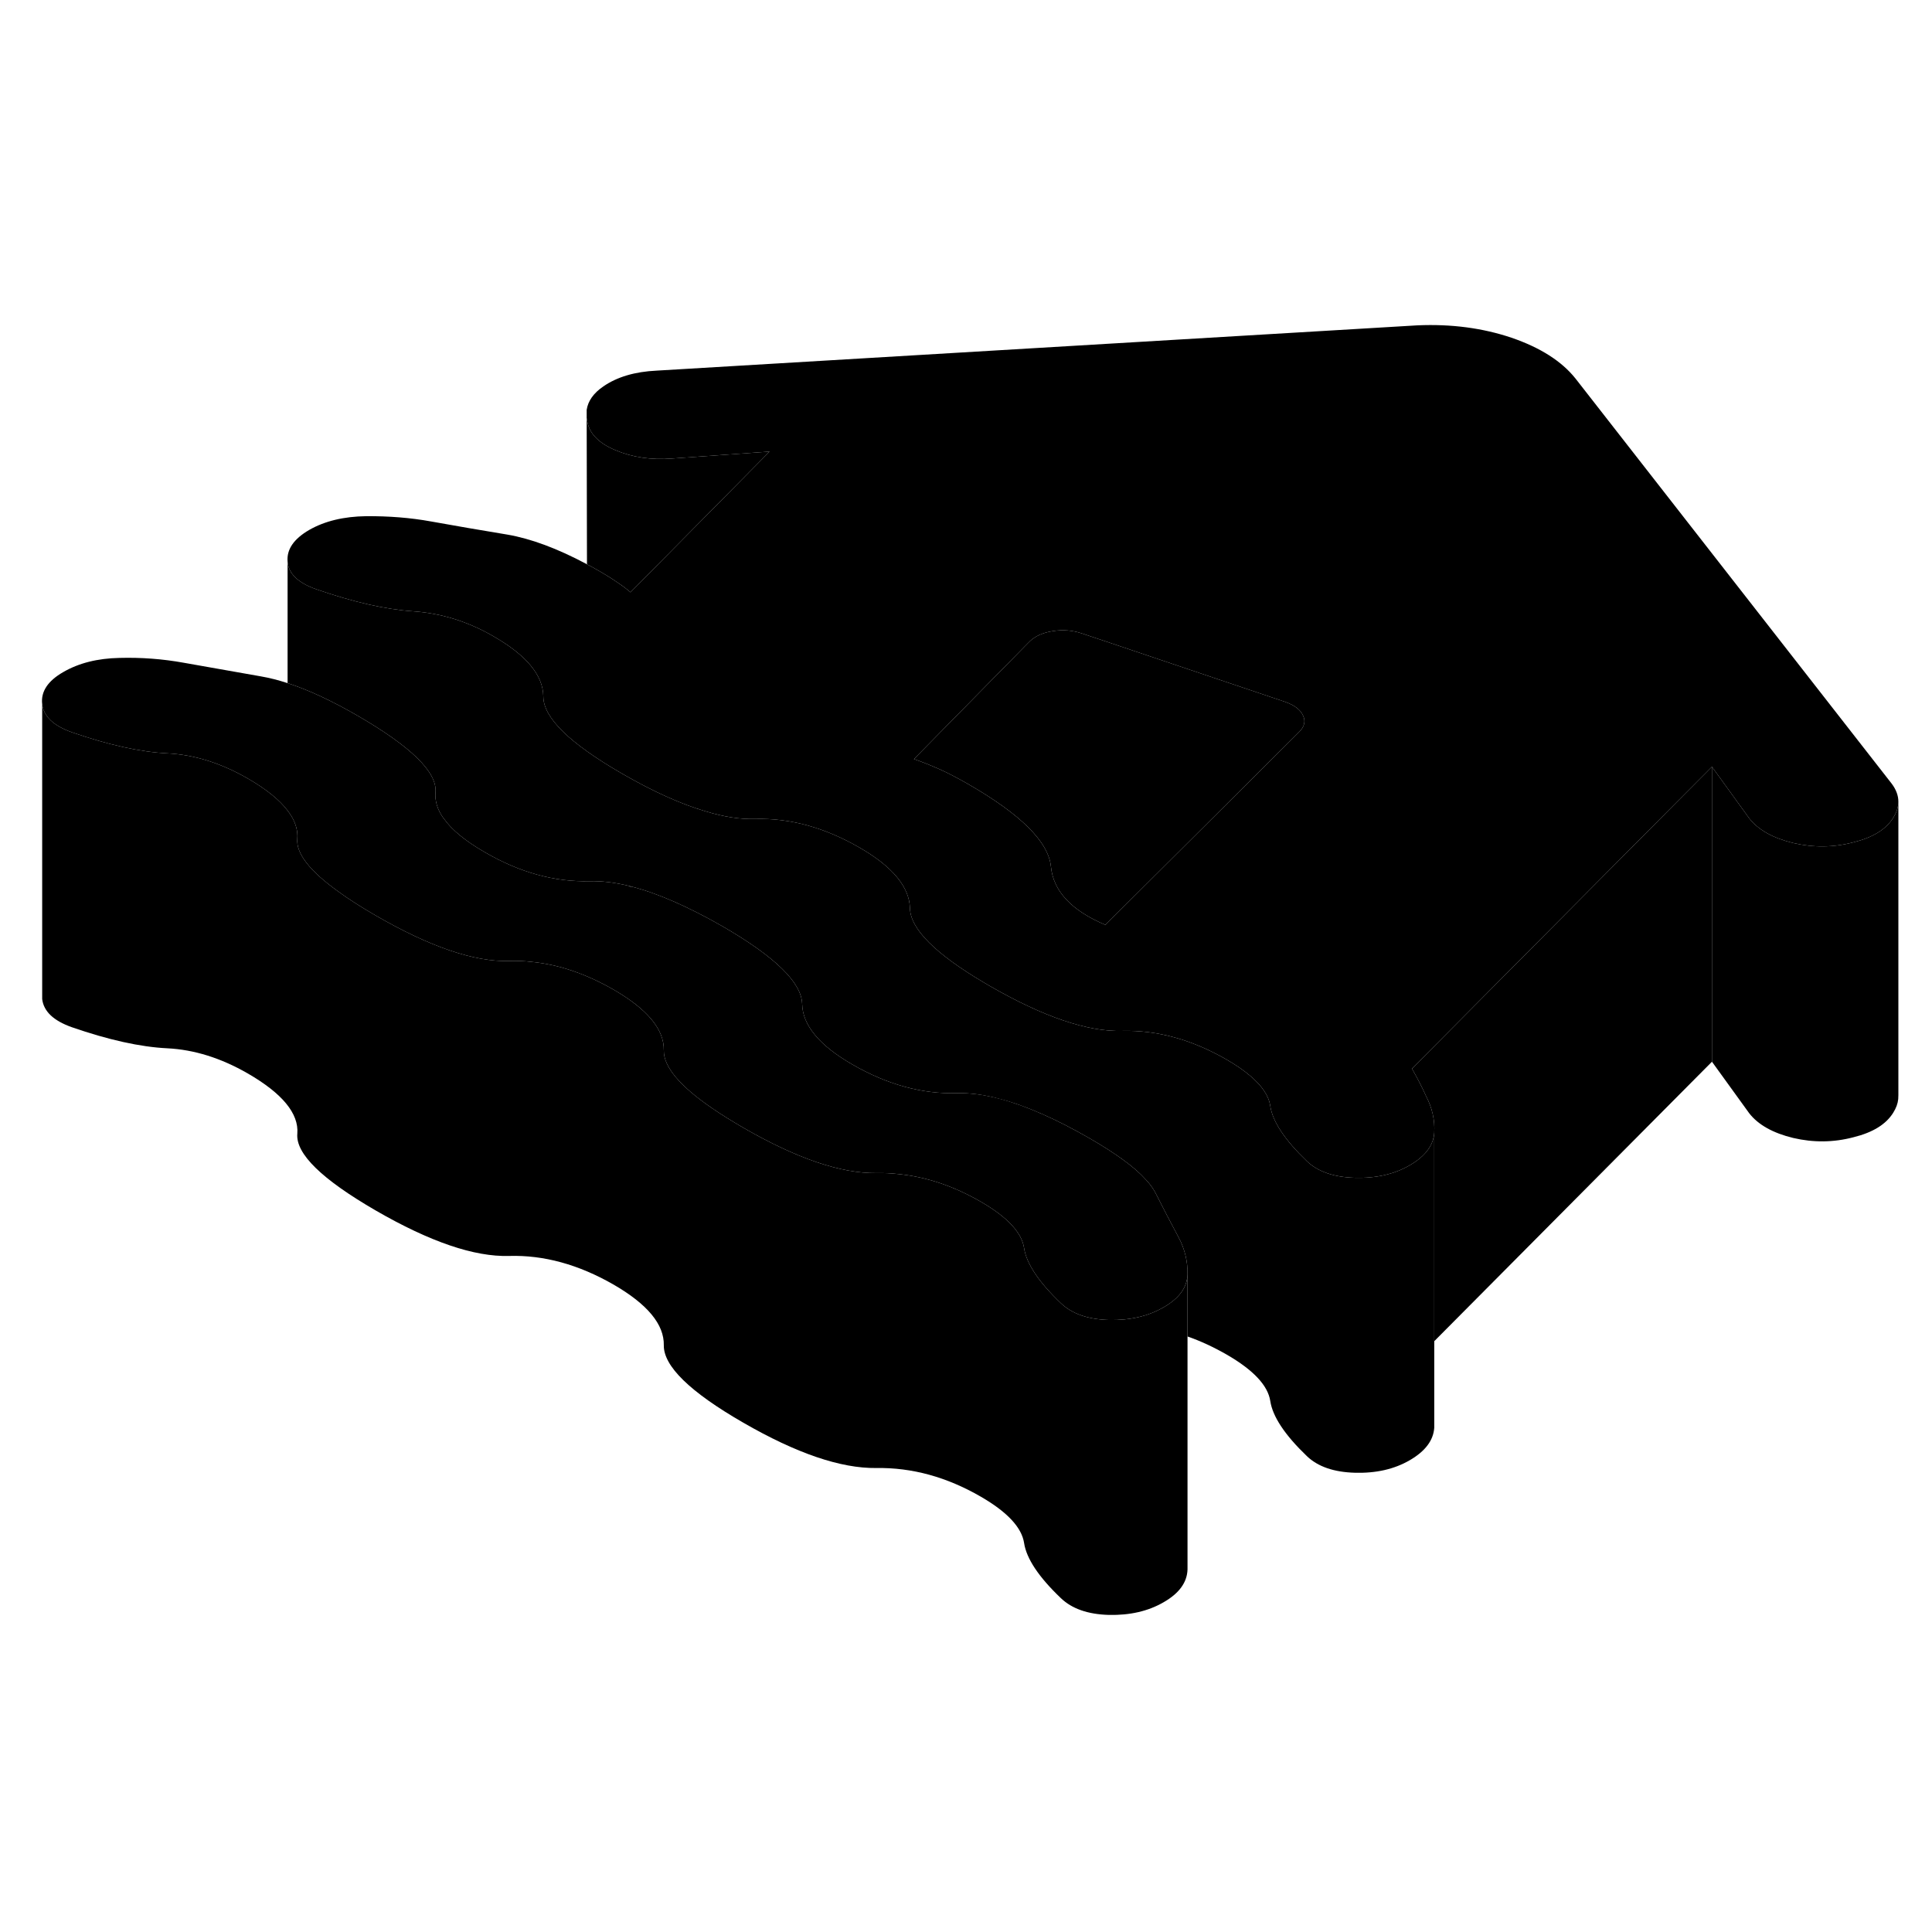 <svg width="24" height="24" viewBox="0 0 131 92" class="pr-icon-iso-duotone-secondary" xmlns="http://www.w3.org/2000/svg" stroke-width="1px" stroke-linecap="round" stroke-linejoin="round">
    <path d="M80.52 66.92V86.92C80.49 87.8 79.95 88.54 78.9 89.14C77.85 89.75 76.61 90.03 75.19 90C73.76 89.96 72.68 89.58 71.93 88.86C70.43 87.43 69.6 86.18 69.44 85.13C69.28 84.07 68.3 83.02 66.5 81.98C64.2 80.65 61.84 80 59.42 80.04C57 80.07 53.99 79.04 50.39 76.96C46.78 74.88 44.99 73.13 45.01 71.72C45.04 70.3 43.9 68.93 41.6 67.6C39.23 66.24 36.87 65.59 34.52 65.66C32.16 65.73 29.15 64.7 25.48 62.58C21.82 60.46 20.04 58.73 20.16 57.37C20.27 56.01 19.15 54.64 16.79 53.28C14.98 52.24 13.17 51.67 11.34 51.58C9.51 51.49 7.35 51.01 4.87 50.15C3.63 49.71 2.96 49.08 2.86 48.24V28.24C2.96 29.08 3.63 29.71 4.87 30.15C7.35 31.01 9.51 31.49 11.34 31.58C13.17 31.67 14.98 32.24 16.79 33.28C18.04 34 18.95 34.73 19.5 35.46C19.9 35.98 20.12 36.5 20.16 37.02C20.17 37.13 20.17 37.25 20.16 37.37C20.07 38.36 20.99 39.55 22.91 40.93C23.63 41.46 24.48 42 25.48 42.58C29.15 44.7 32.16 45.73 34.52 45.66C35.03 45.64 35.54 45.66 36.05 45.72C37.9 45.9 39.75 46.54 41.6 47.6C43.9 48.93 45.04 50.3 45.01 51.72C44.99 52.82 46.08 54.13 48.28 55.64C48.89 56.06 49.6 56.5 50.39 56.96C53.99 59.04 57 60.07 59.42 60.04C59.93 60.03 60.43 60.05 60.93 60.11C62.83 60.3 64.68 60.93 66.5 61.98C68.3 63.02 69.28 64.07 69.44 65.13C69.6 66.18 70.43 67.43 71.93 68.86C72.68 69.58 73.76 69.96 75.19 70C76.61 70.03 77.85 69.75 78.9 69.14C79.95 68.54 80.49 67.8 80.52 66.92Z" class="pr-icon-iso-duotone-primary-stroke" stroke-linejoin="round"/>
    <path d="M42.65 40.57C42.65 40.57 42.72 40.63 42.75 40.66L42.8 40.61C42.75 40.6 42.7 40.58 42.65 40.57Z" class="pr-icon-iso-duotone-primary-stroke" stroke-linejoin="round"/>
    <path d="M80.52 66.92C80.49 67.8 79.95 68.54 78.9 69.14C77.85 69.75 76.61 70.03 75.19 70C73.76 69.96 72.68 69.58 71.93 68.86C70.43 67.43 69.6 66.18 69.44 65.13C69.28 64.07 68.3 63.02 66.5 61.98C64.68 60.93 62.83 60.3 60.93 60.11C60.43 60.05 59.93 60.03 59.42 60.04C57 60.07 53.99 59.04 50.39 56.96C49.6 56.5 48.89 56.06 48.28 55.64C46.08 54.13 44.99 52.82 45.01 51.72C45.04 50.3 43.9 48.93 41.6 47.6C39.75 46.54 37.9 45.9 36.05 45.72C35.54 45.66 35.03 45.64 34.52 45.66C32.16 45.73 29.15 44.7 25.48 42.58C24.48 42 23.63 41.46 22.91 40.93C20.99 39.55 20.07 38.36 20.16 37.37C20.17 37.25 20.17 37.13 20.16 37.02C20.12 36.5 19.9 35.98 19.5 35.46C18.95 34.73 18.04 34 16.79 33.28C14.98 32.24 13.17 31.67 11.34 31.58C9.51 31.49 7.35 31.01 4.87 30.15C3.63 29.71 2.96 29.08 2.86 28.24C2.76 27.4 3.24 26.67 4.29 26.07C5.34 25.46 6.61 25.14 8.1 25.11C9.58 25.07 11.04 25.18 12.47 25.44C14.08 25.72 15.82 26.03 17.68 26.36C18.26 26.46 18.86 26.61 19.5 26.82C20.92 27.28 22.48 28.01 24.2 29C27.87 31.12 29.65 32.86 29.53 34.22C29.48 34.82 29.66 35.41 30.09 36.01H30.1C30.63 36.77 31.57 37.54 32.9 38.3C35.26 39.67 37.62 40.31 39.98 40.25C40.79 40.23 41.68 40.33 42.65 40.57C42.69 40.6 42.72 40.63 42.75 40.66L42.8 40.61C44.6 41.07 46.67 41.98 49.01 43.32C52.55 45.37 54.35 47.12 54.39 48.57C54.42 50.02 55.56 51.39 57.8 52.68C60.16 54.04 62.52 54.69 64.88 54.62C65.75 54.6 66.71 54.72 67.77 55H67.78C69.56 55.47 71.6 56.37 73.91 57.7C75.67 58.72 76.94 59.64 77.69 60.48C77.99 60.8 78.2 61.1 78.35 61.39C78.88 62.44 79.4 63.44 79.9 64.37C80.34 65.19 80.54 66.04 80.52 66.92Z" class="pr-icon-iso-duotone-primary-stroke" stroke-linejoin="round"/>
    <path d="M128.27 33.64L106.83 6.17C105.89 4.99 104.44 4.07 102.49 3.4C100.53 2.74 98.41 2.46 96.11 2.56L44.53 5.63C43.04 5.7 41.84 6.06 40.91 6.7C40.24 7.16 39.87 7.69 39.78 8.29V8.84C39.79 8.9 39.8 8.95 39.81 9.01C39.93 9.86 40.57 10.54 41.72 11.02C42.87 11.51 44.16 11.7 45.58 11.59L52.18 11.12L42.75 20.66C42.5 20.44 42.21 20.22 41.86 19.99C41.52 19.75 41.16 19.53 40.79 19.31C40.45 19.11 40.12 18.93 39.8 18.76C37.78 17.68 35.98 17.02 34.41 16.75C32.58 16.45 30.86 16.15 29.24 15.86C27.82 15.6 26.34 15.49 24.83 15.5C23.31 15.52 22.02 15.83 20.97 16.43C19.92 17.04 19.43 17.75 19.5 18.58C19.56 19.4 20.22 20.03 21.46 20.46C23.94 21.32 26.13 21.82 28.02 21.95C29.91 22.08 31.73 22.64 33.47 23.65C35.71 24.94 36.83 26.3 36.84 27.73C36.85 29.17 38.62 30.9 42.17 32.95C44.28 34.17 46.17 35.02 47.84 35.51C49.08 35.89 50.2 36.06 51.2 36.03C53.56 35.96 55.92 36.61 58.28 37.97C60.52 39.26 61.66 40.64 61.7 42.08C61.73 43.48 63.41 45.17 66.73 47.13C66.84 47.2 66.95 47.26 67.07 47.33C70.74 49.45 73.75 50.47 76.1 50.4C78.46 50.34 80.82 50.99 83.18 52.35C83.8 52.71 84.33 53.07 84.76 53.44C85.57 54.12 86.03 54.8 86.13 55.49C86.29 56.55 87.12 57.8 88.61 59.23C89.36 59.95 90.45 60.32 91.87 60.36C93.3 60.4 94.54 60.12 95.59 59.51C96.64 58.9 97.19 58.17 97.25 57.31C97.3 56.45 97.11 55.61 96.68 54.79C96.55 54.5 96.41 54.21 96.25 53.9C96.1 53.6 95.92 53.28 95.74 52.96L113.66 34.92L116.08 32.49L118.61 35.99C119.23 36.78 120.23 37.33 121.59 37.66C122.96 37.98 124.32 37.97 125.68 37.61C126.98 37.29 127.88 36.74 128.37 35.95C128.6 35.58 128.72 35.22 128.72 34.86C128.72 34.45 128.57 34.04 128.27 33.64ZM88.08 30.14L74.95 43.21C72.65 42.24 71.42 40.92 71.26 39.26C71.09 37.59 69.24 35.74 65.69 33.69C65.01 33.3 64.37 32.96 63.78 32.69C63.19 32.43 62.59 32.18 61.97 31.97L69.68 24.13L69.83 23.98C70.2 23.63 70.72 23.39 71.4 23.29C72.08 23.18 72.73 23.24 73.36 23.45L74.52 23.84H74.53L87.14 28.09C87.76 28.31 88.17 28.61 88.35 29.01C88.54 29.4 88.45 29.78 88.08 30.14Z" class="pr-icon-iso-duotone-primary-stroke" stroke-linejoin="round"/>
    <path d="M88.08 30.14L74.95 43.21C72.65 42.24 71.42 40.92 71.26 39.26C71.09 37.59 69.24 35.74 65.69 33.69C65.01 33.3 64.37 32.96 63.78 32.69C63.19 32.43 62.59 32.18 61.97 31.97L69.68 24.13L69.83 23.98C70.2 23.63 70.72 23.39 71.4 23.29C72.08 23.18 72.73 23.24 73.36 23.45L74.52 23.84H74.53L87.14 28.09C87.76 28.31 88.17 28.61 88.35 29.01C88.54 29.4 88.45 29.78 88.08 30.14Z" class="pr-icon-iso-duotone-primary-stroke" stroke-linejoin="round"/>
    <path d="M97.25 57.31V77.31C97.19 78.17 96.64 78.9 95.59 79.51C94.54 80.12 93.3 80.4 91.87 80.36C90.45 80.32 89.36 79.95 88.61 79.23C87.12 77.8 86.29 76.55 86.13 75.49C85.97 74.44 84.98 73.39 83.18 72.35C82.29 71.84 81.41 71.43 80.52 71.12V66.92C80.54 66.04 80.34 65.19 79.9 64.37C79.4 63.44 78.88 62.44 78.35 61.39C78.2 61.1 77.99 60.8 77.69 60.48C76.94 59.64 75.67 58.72 73.91 57.7C71.6 56.37 69.56 55.47 67.78 55.01H67.77C66.71 54.72 65.75 54.6 64.88 54.62C62.52 54.69 60.16 54.04 57.8 52.68C55.56 51.39 54.42 50.02 54.39 48.57C54.35 47.12 52.55 45.37 49.01 43.32C46.67 41.98 44.6 41.07 42.8 40.61C42.75 40.6 42.7 40.58 42.65 40.57C41.68 40.33 40.79 40.23 39.98 40.25C37.62 40.31 35.26 39.67 32.9 38.3C31.57 37.54 30.63 36.77 30.1 36.01H30.09C29.66 35.41 29.48 34.82 29.53 34.22C29.65 32.86 27.87 31.12 24.2 29C22.48 28.01 20.92 27.28 19.5 26.82V18.58C19.56 19.4 20.22 20.03 21.46 20.46C23.94 21.32 26.13 21.82 28.02 21.95C29.91 22.08 31.73 22.64 33.47 23.65C35.71 24.94 36.83 26.3 36.84 27.73C36.85 29.17 38.62 30.9 42.17 32.95C44.28 34.17 46.17 35.02 47.84 35.51C49.08 35.89 50.2 36.06 51.2 36.03C53.56 35.96 55.92 36.61 58.28 37.97C60.52 39.26 61.66 40.64 61.7 42.08C61.73 43.48 63.41 45.17 66.73 47.13C66.84 47.2 66.95 47.26 67.07 47.33C70.74 49.45 73.75 50.47 76.1 50.4C78.46 50.34 80.82 50.99 83.18 52.35C83.8 52.71 84.33 53.07 84.76 53.44C85.57 54.12 86.03 54.8 86.13 55.49C86.29 56.55 87.12 57.8 88.61 59.23C89.36 59.95 90.45 60.32 91.87 60.36C93.3 60.4 94.54 60.12 95.59 59.51C96.64 58.9 97.19 58.17 97.25 57.31Z" class="pr-icon-iso-duotone-primary-stroke" stroke-linejoin="round"/>
    <path d="M116.08 32.49V52.49L97.25 71.44V57.31C97.3 56.45 97.11 55.61 96.68 54.79C96.55 54.5 96.41 54.21 96.25 53.9C96.1 53.6 95.92 53.28 95.74 52.96L113.66 34.92L116.08 32.49Z" class="pr-icon-iso-duotone-primary-stroke" stroke-linejoin="round"/>
    <path d="M128.72 34.86V54.76L128.71 55.02C128.68 55.33 128.57 55.63 128.37 55.95C127.88 56.74 126.98 57.29 125.68 57.61C124.32 57.97 122.96 57.98 121.59 57.66C120.23 57.33 119.23 56.78 118.61 55.99L116.08 52.49V32.49L118.61 35.99C119.23 36.78 120.23 37.33 121.59 37.66C122.96 37.98 124.32 37.97 125.68 37.61C126.98 37.29 127.88 36.74 128.37 35.95C128.6 35.58 128.72 35.22 128.72 34.86Z" class="pr-icon-iso-duotone-primary-stroke" stroke-linejoin="round"/>
    <path d="M128.72 34.86V34.72" class="pr-icon-iso-duotone-primary-stroke" stroke-linejoin="round"/>
    <path d="M52.18 11.12L42.75 20.66C42.5 20.44 42.21 20.22 41.86 19.99C41.52 19.75 41.16 19.53 40.79 19.31C40.45 19.11 40.12 18.93 39.8 18.76L39.78 8.84C39.79 8.9 39.8 8.95 39.81 9.01C39.93 9.86 40.57 10.54 41.72 11.02C42.87 11.51 44.16 11.7 45.58 11.59L52.18 11.12Z" class="pr-icon-iso-duotone-primary-stroke" stroke-linejoin="round"/>
</svg>